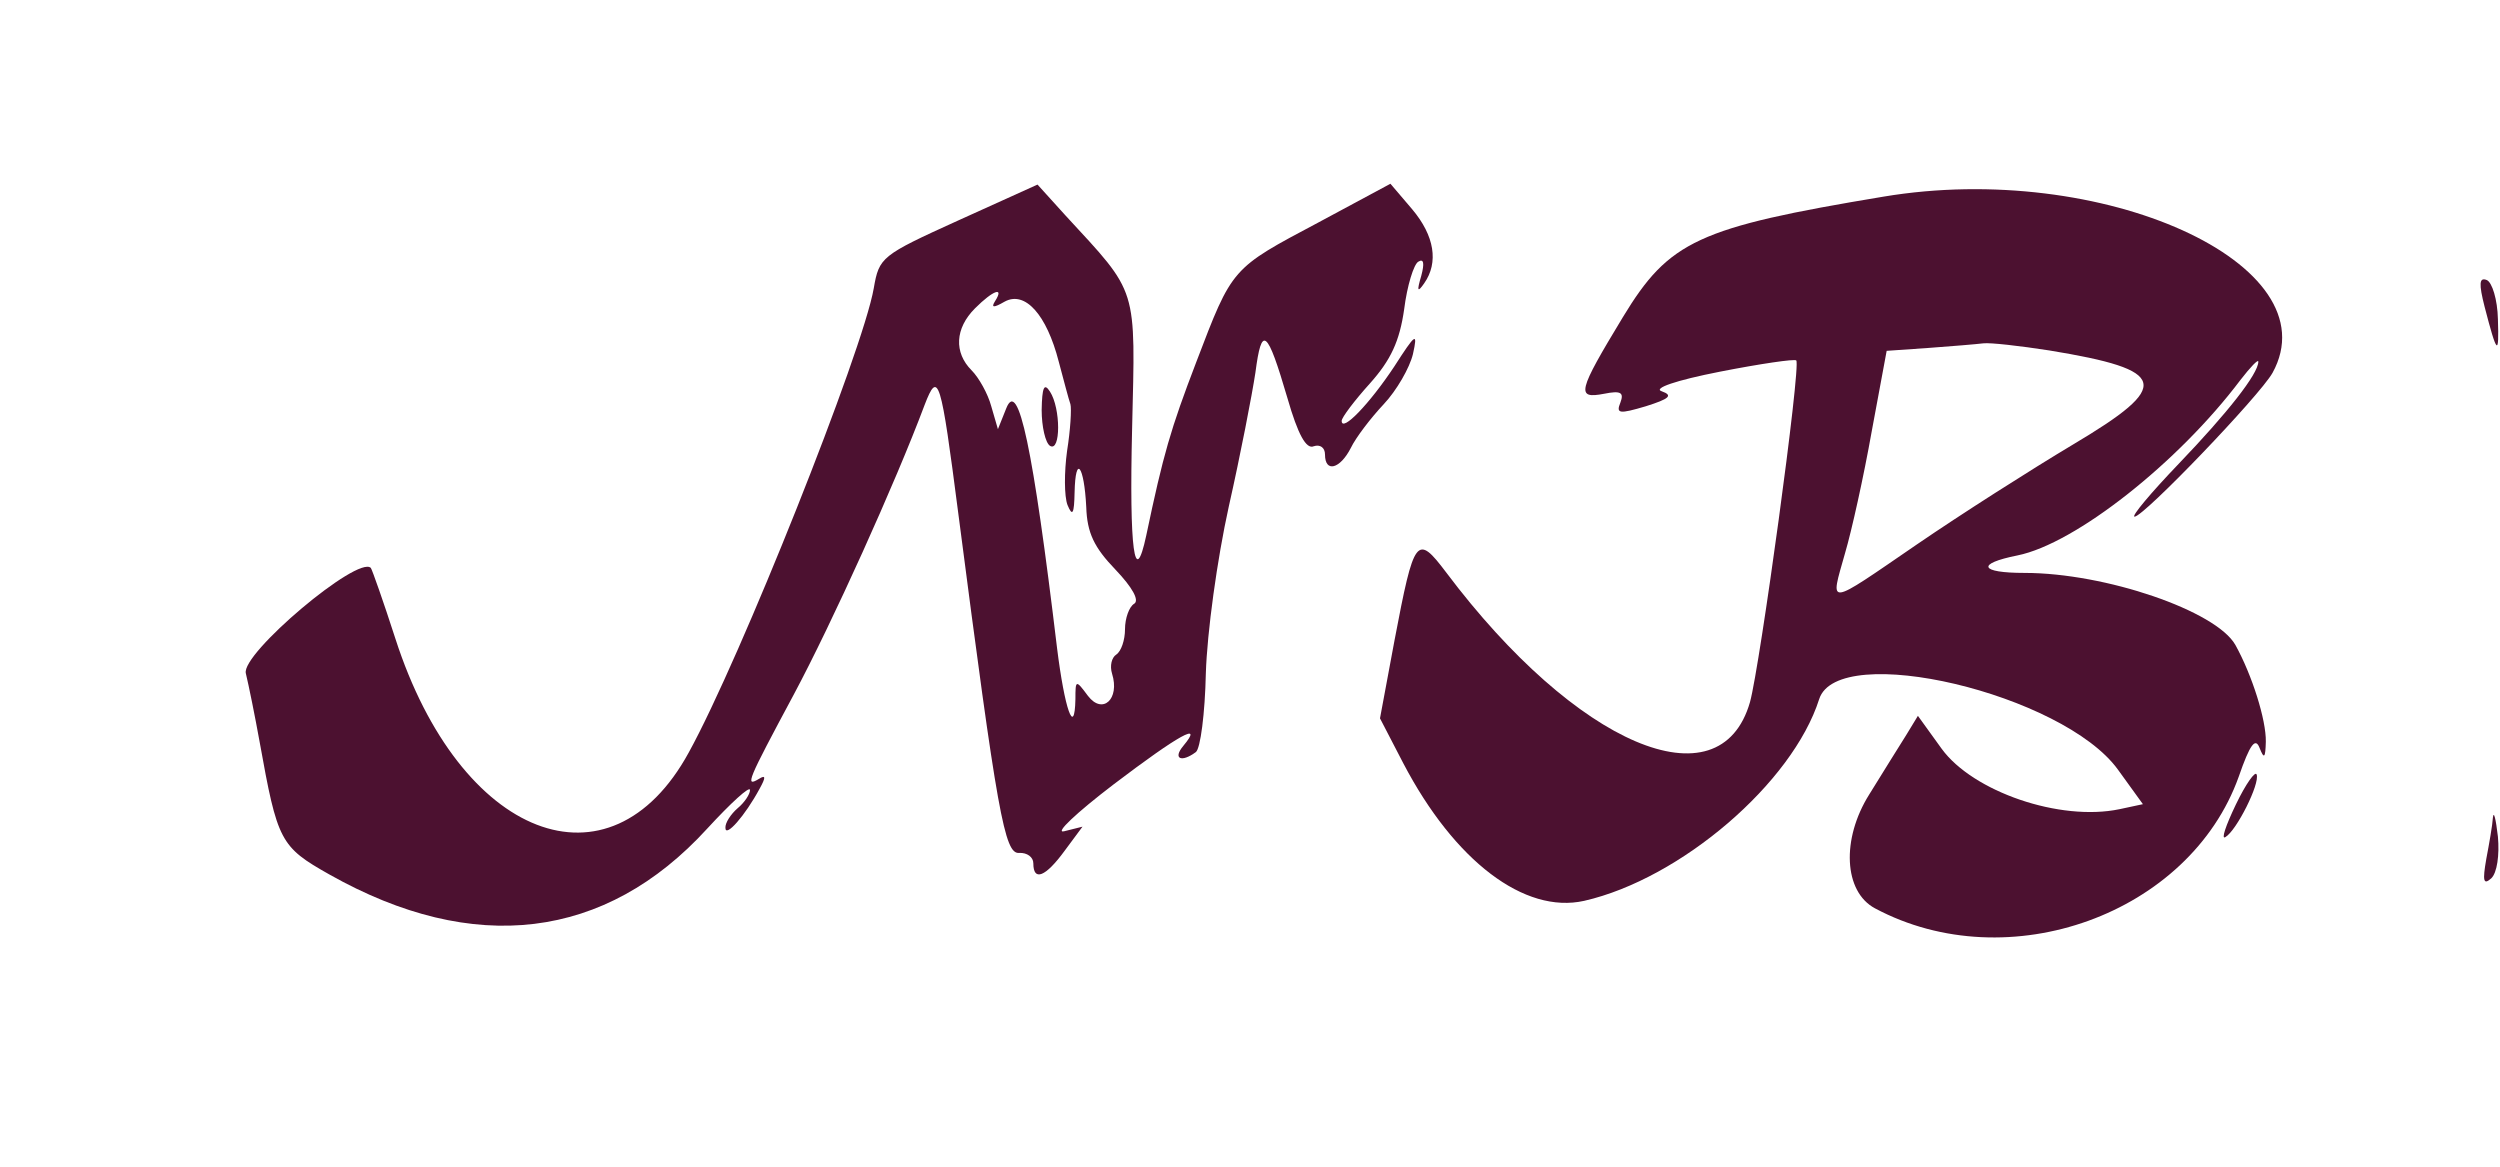 <?xml version="1.0" standalone="no"?>
<!DOCTYPE svg PUBLIC "-//W3C//DTD SVG 20010904//EN"
 "http://www.w3.org/TR/2001/REC-SVG-20010904/DTD/svg10.dtd">
<svg version="1.0" xmlns="http://www.w3.org/2000/svg"
 width="300pt" height="140pt" viewBox="0 0 300 140"
 preserveAspectRatio="xMidYMid meet">
<g transform="translate(0,140) scale(0.05,-0.05)"
fill="#4c1130" stroke="none">
<path d="M2300 2271 c-185 -84 -190 -88 -203 -163 -26 -150 -320 -889 -444
-1114 -189 -346 -549 -207 -704 273 -29 90 -56 166 -59 170 -31 31 -312 -206
-300 -253 7 -29 22 -103 33 -164 43 -239 49 -252 168 -319 346 -195 662 -157
906 110 57 62 103 104 103 93 0 -10 -13 -30 -30 -44 -16 -14 -30 -35 -29 -47
0 -24 47 29 82 94 15 27 15 34 -1 24 -35 -21 -29 -7 83 202 91 170 244 508
314 695 33 86 39 64 81 -261 94 -724 111 -817 146 -814 19 1 34 -10 34 -25 0
-44 29 -33 75 30 l43 58 -44 -11 c-24 -6 29 44 118 112 158 120 218 153 168
93 -26 -31 -5 -41 30 -15 11 8 22 93 24 189 3 98 27 273 55 400 28 124 56 269
64 322 15 115 28 105 77 -62 25 -87 45 -123 63 -115 15 5 27 -3 27 -20 0 -44
36 -35 62 16 12 25 48 72 79 105 31 33 62 87 70 120 12 54 7 51 -45 -30 -59
-89 -126 -159 -126 -130 0 8 31 49 68 90 50 56 71 101 82 178 7 56 23 108 34
114 13 8 15 -4 7 -34 -11 -37 -9 -41 7 -18 35 50 25 114 -29 178 l-52 61 -173
-93 c-209 -111 -206 -107 -293 -335 -62 -162 -79 -221 -120 -416 -28 -131 -41
-33 -34 255 8 346 16 322 -160 513 l-67 74 -190 -86z m88 -194 c-10 -16 -3
-16 23 -1 49 27 101 -31 130 -144 12 -45 24 -91 28 -102 3 -11 0 -62 -8 -112
-7 -51 -7 -109 1 -130 12 -29 16 -21 17 30 2 93 23 65 28 -35 2 -62 19 -97 70
-150 41 -43 58 -74 45 -82 -12 -7 -22 -35 -22 -61 0 -26 -9 -53 -21 -61 -11
-7 -16 -27 -10 -46 19 -61 -23 -99 -58 -53 -29 39 -30 39 -30 -8 -2 -93 -26
-23 -44 122 -58 483 -93 649 -122 576 l-20 -50 -16 55 c-8 30 -30 69 -47 86
-43 43 -40 101 8 149 44 44 71 53 48 17z"/>
<path d="M2500 1816 c0 -40 9 -79 20 -86 26 -16 26 90 0 130 -14 22 -19 11
-20 -44z"/>
<path d="M4520 2328 c-445 -74 -514 -106 -625 -289 -109 -180 -113 -197 -45
-184 40 8 48 3 39 -21 -11 -27 -3 -28 61 -9 57 18 66 26 38 36 -21 7 33 26
140 47 97 19 179 31 183 27 12 -11 -87 -733 -111 -820 -72 -251 -417 -104
-729 311 -71 94 -77 85 -124 -162 l-35 -188 56 -108 c123 -235 291 -362 434
-330 232 53 500 283 564 484 45 141 585 13 717 -169 l60 -83 -56 -12 c-143
-30 -352 42 -427 145 l-57 79 -28 -46 c-16 -25 -56 -90 -89 -143 -67 -107 -61
-233 14 -273 320 -171 755 -14 873 316 27 78 40 95 50 69 11 -28 14 -24 15 15
1 52 -33 160 -73 232 -46 82 -312 173 -506 173 -108 0 -117 22 -17 42 139 28
386 223 535 421 24 31 43 51 43 44 0 -29 -74 -123 -191 -245 -67 -70 -115
-127 -106 -127 22 0 300 290 331 345 144 261 -409 511 -934 423z m398 -369
c287 -47 296 -84 57 -226 -102 -61 -270 -168 -375 -240 -219 -150 -208 -149
-172 -21 16 54 45 185 64 292 l36 194 101 7 c55 4 115 9 131 11 17 2 87 -6
158 -17z"/>
<path d="M5963 2064 c30 -116 35 -120 32 -30 -1 47 -14 89 -27 94 -18 7 -19
-9 -5 -64z"/>
<path d="M5366 869 c-24 -50 -36 -85 -25 -78 27 16 83 128 75 150 -3 10 -26
-22 -50 -72z"/>
<path d="M5983 838 c-1 -18 -9 -63 -16 -100 -9 -52 -7 -63 12 -46 14 13 20 56
16 100 -5 43 -10 63 -12 46z"/>
</g>
</svg>
